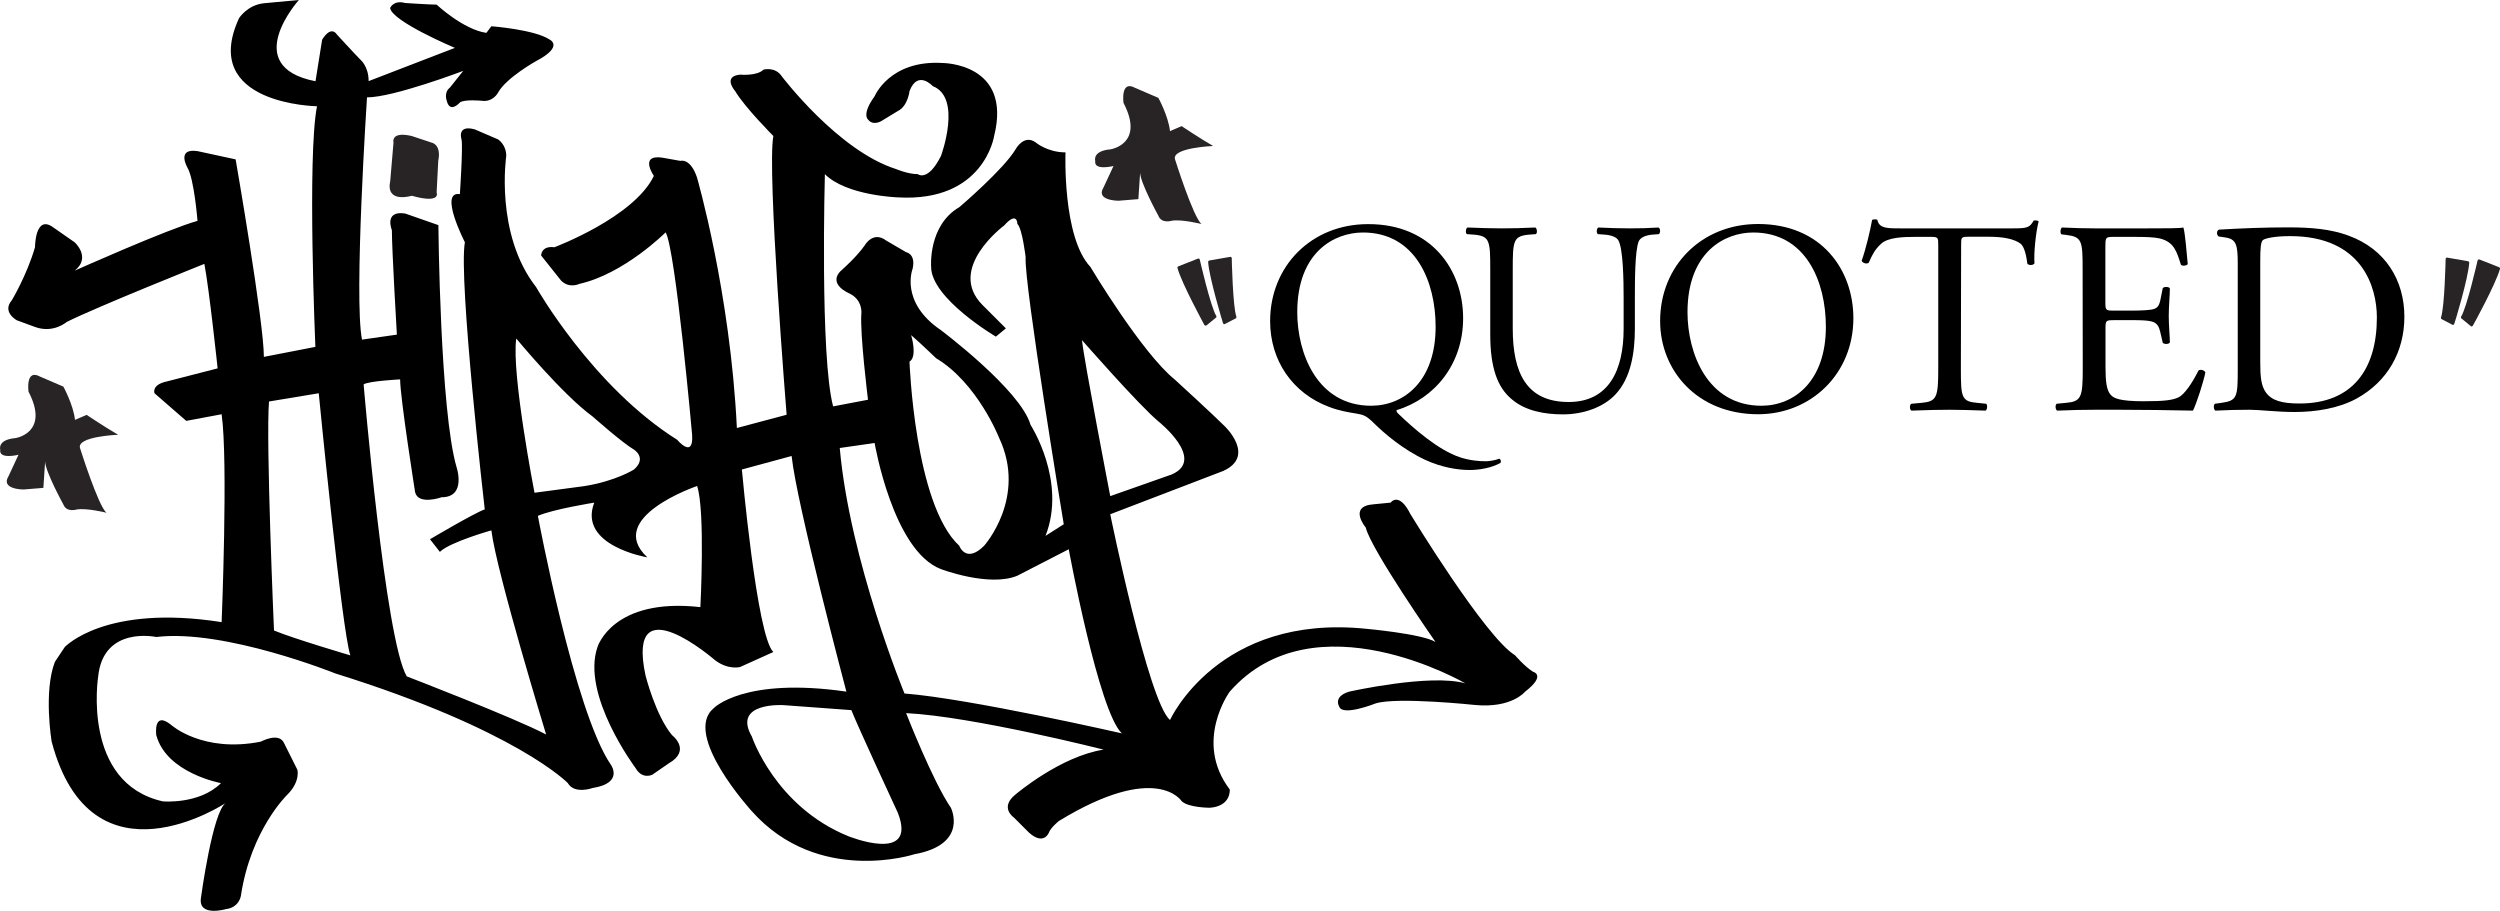 <?xml version="1.0" encoding="utf-8"?>
<!-- Generator: Adobe Illustrator 18.1.0, SVG Export Plug-In . SVG Version: 6.00 Build 0)  -->
<svg version="1.1" id="Layer_1" xmlns="http://www.w3.org/2000/svg" xmlns:xlink="http://www.w3.org/1999/xlink" x="0px" y="0px"
	 viewBox="0 0 20 7.288" enable-background="new 0 0 20 7.288" xml:space="preserve">
<a xlink:href="/" >
	<rect x="0" pointer-events="all" display="none" width="20" height="13"/>
	<path fill="#282425" d="M3.294,1.566c0,0-0.212,0.066-0.172-0.12l0.026-0.305c0,0-0.026-0.093,0.146-0.053l0.159,0.053
		c0,0,0.08,0.013,0.053,0.146L3.493,1.54C3.493,1.54,3.533,1.633,3.294,1.566z"/>
	<path fill="#282425" d="M8.948,1.606c0,0-0.186,0-0.12-0.106l0.08-0.172c0,0-0.159,0.04-0.146-0.04c0,0-0.026-0.08,0.12-0.093
		c0,0,0.279-0.04,0.106-0.372c0,0-0.026-0.186,0.093-0.12l0.186,0.08c0,0,0.08,0.146,0.093,0.266l0.093-0.04
		c0,0,0.159,0.106,0.252,0.159c0,0-0.332,0.013-0.305,0.106c0,0,0.146,0.465,0.212,0.518c0,0-0.159-0.04-0.239-0.026
		c0,0-0.08,0.026-0.106-0.04c0,0-0.146-0.266-0.146-0.345L9.107,1.593L8.948,1.606z"/>
	<path fill="#282425" d="M0.188,3.916c0,0-0.186,0-0.12-0.106l0.08-0.172c0,0-0.159,0.04-0.146-0.04c0,0-0.026-0.08,0.12-0.093
		c0,0,0.279-0.04,0.106-0.372c0,0-0.026-0.186,0.093-0.12l0.186,0.08c0,0,0.08,0.146,0.093,0.266l0.093-0.04
		c0,0,0.159,0.106,0.252,0.159c0,0-0.332,0.013-0.305,0.106c0,0,0.146,0.465,0.212,0.518c0,0-0.159-0.04-0.239-0.026
		c0,0-0.08,0.026-0.106-0.04c0,0-0.146-0.266-0.146-0.345L0.347,3.903L0.188,3.916z"/>
	<path d="M1.773,4.977c0,0,0.053-1.292,0-1.663L1.49,3.367L1.236,3.146c0,0-0.026-0.066,0.093-0.093l0.412-0.106
		c0,0-0.066-0.624-0.106-0.836c0,0-0.863,0.345-1.102,0.465c0,0-0.106,0.093-0.252,0.04L0.134,2.562c0,0-0.12-0.066-0.04-0.159
		c0,0,0.12-0.199,0.186-0.425c0,0,0-0.266,0.146-0.159l0.172,0.12c0,0,0.133,0.12,0,0.226c0,0,0.743-0.332,0.982-0.398
		c0,0-0.026-0.332-0.08-0.425c0,0-0.093-0.159,0.08-0.133l0.305,0.066c0,0,0.226,1.301,0.226,1.58l0.412-0.08
		c0,0-0.066-1.526,0.013-1.925c0,0-0.942-0.013-0.624-0.704c0,0,0.066-0.106,0.199-0.12L2.391,0c0,0-0.478,0.531,0.133,0.65
		l0.053-0.332c0,0,0.066-0.12,0.12-0.04c0,0,0.146,0.159,0.186,0.199c0,0,0.066,0.053,0.066,0.172l0.69-0.266
		c0,0-0.504-0.212-0.518-0.319c0,0,0.026-0.066,0.12-0.04c0,0,0.199,0.013,0.252,0.013c0,0,0.212,0.199,0.398,0.226l0.04-0.053
		c0,0,0.345,0.026,0.465,0.106c0,0,0.12,0.053-0.106,0.172c0,0-0.239,0.133-0.305,0.252c0,0-0.04,0.08-0.133,0.066
		c0,0-0.133-0.013-0.172,0.013c0,0-0.08,0.093-0.106-0.013c0,0-0.026-0.066,0.026-0.106l0.106-0.133c0,0-0.558,0.212-0.77,0.212
		c0,0-0.106,1.606-0.04,1.938l0.279-0.04c0,0-0.04-0.677-0.04-0.836c0,0-0.066-0.159,0.106-0.133l0.266,0.093
		c0,0,0.013,1.487,0.146,1.938c0,0,0.08,0.239-0.12,0.239c0,0-0.186,0.066-0.212-0.04c0,0-0.12-0.757-0.12-0.903
		c0,0-0.252,0.013-0.292,0.04c0,0,0.172,2.044,0.345,2.336c0,0,0.863,0.332,1.115,0.465c0,0-0.398-1.301-0.438-1.633
		c0,0-0.332,0.093-0.412,0.172L3.44,4.314c0,0,0.358-0.212,0.438-0.239c0,0-0.212-1.845-0.159-2.137c0,0-0.212-0.412-0.04-0.385
		c0,0,0.026-0.385,0.013-0.438c0,0-0.04-0.12,0.106-0.08l0.186,0.08c0,0,0.066,0.04,0.066,0.133c0,0-0.093,0.624,0.239,1.049
		c0,0,0.451,0.796,1.128,1.221c0,0,0.133,0.159,0.12-0.04c0,0-0.133-1.487-0.212-1.619c0,0-0.332,0.332-0.69,0.412
		c0,0-0.08,0.04-0.146-0.026L4.329,2.044c0,0,0-0.08,0.106-0.066c0,0,0.637-0.239,0.796-0.571c0,0-0.12-0.172,0.066-0.146
		l0.146,0.026c0,0,0.08-0.026,0.133,0.133c0,0,0.266,0.916,0.319,2.004l0.398-0.106c0,0-0.159-1.964-0.106-2.23
		c0,0-0.226-0.226-0.305-0.358c0,0-0.106-0.12,0.04-0.133c0,0,0.133,0.013,0.186-0.04c0,0,0.093-0.026,0.146,0.053
		c0,0,0.451,0.597,0.916,0.743c0,0,0.093,0.04,0.172,0.04c0,0,0.08,0.066,0.186-0.146c0,0,0.172-0.465-0.066-0.558
		c0,0-0.12-0.133-0.186,0.04c0,0-0.013,0.12-0.093,0.159L7.05,0.969c0,0-0.066,0.04-0.106-0.013c0,0-0.053-0.04,0.053-0.186
		c0,0,0.12-0.292,0.544-0.266c0,0,0.558,0,0.412,0.584c0,0-0.08,0.531-0.77,0.491c0,0-0.412-0.013-0.584-0.186
		c0,0-0.04,1.46,0.066,1.858l0.279-0.053c0,0-0.066-0.531-0.053-0.69c0,0,0.013-0.106-0.093-0.159c0,0-0.199-0.08-0.053-0.199
		c0,0,0.106-0.093,0.172-0.186c0,0,0.066-0.12,0.172-0.04l0.159,0.093c0,0,0.08,0.013,0.053,0.133c0,0-0.106,0.266,0.226,0.491
		c0,0,0.637,0.478,0.717,0.757c0,0,0.292,0.451,0.12,0.889L8.51,4.194c0,0-0.319-1.925-0.305-2.137c0,0-0.026-0.226-0.066-0.266
		c0,0,0-0.106-0.106,0.013c0,0-0.465,0.345-0.172,0.637l0.186,0.186l-0.08,0.066c0,0-0.518-0.305-0.518-0.558
		c0,0-0.026-0.332,0.226-0.478c0,0,0.358-0.305,0.451-0.465c0,0,0.066-0.12,0.159-0.053c0,0,0.093,0.08,0.239,0.08
		c0,0-0.026,0.677,0.199,0.916c0,0,0.412,0.69,0.677,0.903c0,0,0.319,0.292,0.398,0.372c0,0,0.252,0.239-0.013,0.358L8.882,4.114
		c0,0,0.305,1.5,0.478,1.646c0,0,0.385-0.85,1.566-0.73c0,0,0.451,0.04,0.558,0.106c0,0-0.518-0.743-0.558-0.916
		c0,0-0.146-0.172,0.066-0.186l0.133-0.013c0,0,0.066-0.093,0.159,0.093c0,0,0.597,0.982,0.836,1.128c0,0,0.08,0.093,0.146,0.133
		c0,0,0.106,0.026-0.066,0.159c0,0-0.106,0.133-0.398,0.106c0,0-0.624-0.066-0.796-0.013c0,0-0.266,0.106-0.292,0.026
		c0,0-0.053-0.08,0.08-0.12c0,0,0.65-0.146,0.929-0.066c0,0-1.208-0.704-1.885,0.066c0,0-0.292,0.398,0,0.783
		c0,0,0.013,0.133-0.159,0.146c0,0-0.172,0-0.226-0.053c0,0-0.199-0.319-0.982,0.159c0,0-0.066,0.053-0.08,0.093
		c0,0-0.04,0.106-0.159,0l-0.12-0.12c0,0-0.12-0.08,0.013-0.186c0,0,0.358-0.305,0.704-0.358c0,0-1.049-0.266-1.58-0.292
		c0,0,0.212,0.544,0.358,0.757c0,0,0.146,0.292-0.292,0.372c0,0-0.77,0.252-1.301-0.345c0,0-0.558-0.611-0.305-0.823
		c0,0,0.239-0.252,1.062-0.133c0,0-0.398-1.5-0.438-1.885L5.935,3.756c0,0,0.12,1.341,0.252,1.46l-0.266,0.12
		c0,0-0.093,0.026-0.199-0.053c0,0-0.717-0.624-0.558,0.12c0,0,0.08,0.319,0.212,0.478c0,0,0.159,0.12-0.026,0.226L5.218,6.198
		c0,0-0.08,0.04-0.133-0.053c0,0-0.438-0.584-0.305-0.969c0,0,0.12-0.398,0.823-0.319c0,0,0.04-0.77-0.026-0.969
		c0,0-0.743,0.252-0.398,0.571c0,0-0.558-0.093-0.425-0.438c0,0-0.332,0.053-0.451,0.106c0,0,0.292,1.566,0.584,1.991
		c0,0,0.106,0.146-0.146,0.186c0,0-0.146,0.053-0.199-0.04c0,0-0.412-0.425-1.858-0.876c0,0-0.889-0.358-1.434-0.292
		c0,0-0.425-0.093-0.465,0.319c0,0-0.133,0.85,0.518,0.996c0,0,0.292,0.026,0.465-0.146c0,0-0.438-0.08-0.518-0.385
		c0,0-0.026-0.199,0.12-0.08c0,0,0.252,0.226,0.717,0.133c0,0,0.146-0.08,0.186,0.013l0.106,0.212c0,0,0.026,0.093-0.08,0.199
		c0,0-0.292,0.279-0.372,0.81c0,0-0.013,0.093-0.12,0.106c0,0-0.226,0.066-0.199-0.093c0,0,0.093-0.69,0.199-0.757
		c0,0-1.075,0.717-1.394-0.491c0,0-0.066-0.398,0.026-0.637l0.08-0.12C0.52,5.177,0.836,4.83,1.773,4.977z M4.674,3.889
		c0.252-0.04,0.398-0.133,0.398-0.133c0.106-0.093,0-0.159,0-0.159C4.98,3.544,4.741,3.332,4.741,3.332
		C4.502,3.159,4.13,2.708,4.13,2.708C4.09,2.986,4.276,3.942,4.276,3.942L4.674,3.889z M7.289,2.681c0,0,0.053,0.172-0.013,0.212
		c0,0,0.04,1.142,0.398,1.473c0,0,0.053,0.146,0.199,0c0,0,0.345-0.385,0.12-0.863c0,0-0.172-0.438-0.504-0.637
		C7.488,2.867,7.382,2.761,7.289,2.681z M9.373,3.796c0.279-0.12-0.106-0.425-0.106-0.425c-0.159-0.133-0.611-0.65-0.611-0.65
		c0.013,0.146,0.226,1.248,0.226,1.248L9.373,3.796z M2.803,5.243C2.736,5.057,2.55,3.146,2.55,3.146L2.152,3.212
		c-0.026,0.319,0.04,1.832,0.04,1.832C2.351,5.11,2.803,5.243,2.803,5.243z M6.811,5.681l-0.544-0.04c0,0-0.412-0.026-0.252,0.252
		c0,0,0.186,0.558,0.77,0.796c0,0,0.558,0.226,0.398-0.186C7.183,6.504,6.851,5.787,6.811,5.681z M8.975,5.867
		C8.789,5.694,8.55,4.394,8.55,4.394L8.138,4.606C7.913,4.699,7.528,4.553,7.528,4.553C7.143,4.407,6.997,3.544,6.997,3.544
		l-0.279,0.04c0.08,0.903,0.518,1.964,0.518,1.964C7.754,5.588,8.975,5.867,8.975,5.867z"/>
	<path d="M11.705,2.546c0,0.363-0.224,0.642-0.532,0.735c-0.004,0.011,0.004,0.02,0.018,0.033c0.112,0.108,0.315,0.288,0.491,0.345
		c0.081,0.026,0.154,0.031,0.205,0.031c0.022,0,0.075-0.007,0.106-0.02c0.013,0.002,0.018,0.022,0.011,0.033
		c-0.07,0.04-0.169,0.057-0.246,0.057c-0.101,0-0.227-0.022-0.356-0.081c-0.18-0.084-0.326-0.211-0.407-0.29
		c-0.066-0.066-0.086-0.07-0.147-0.081c-0.057-0.009-0.136-0.022-0.216-0.053c-0.293-0.11-0.471-0.372-0.471-0.686
		c0-0.44,0.33-0.776,0.783-0.776C11.45,1.791,11.705,2.158,11.705,2.546z M11.485,2.614c0-0.363-0.161-0.754-0.581-0.754
		c-0.229,0-0.526,0.156-0.526,0.638c0,0.326,0.158,0.748,0.592,0.748C11.234,3.245,11.485,3.047,11.485,2.614z"/>
	<path d="M12.989,2.378c0-0.136-0.004-0.389-0.042-0.455c-0.015-0.026-0.055-0.042-0.11-0.046l-0.055-0.004
		c-0.013-0.015-0.009-0.044,0.004-0.053c0.084,0.004,0.165,0.007,0.251,0.007c0.092,0,0.152-0.002,0.231-0.007
		c0.018,0.011,0.015,0.04,0.004,0.053L13.22,1.877c-0.055,0.004-0.097,0.024-0.11,0.053c-0.031,0.073-0.031,0.326-0.031,0.449v0.249
		c0,0.191-0.031,0.394-0.154,0.526c-0.095,0.103-0.257,0.161-0.42,0.161c-0.152,0-0.304-0.029-0.411-0.121
		c-0.117-0.097-0.172-0.257-0.172-0.519V2.154c0-0.229-0.004-0.266-0.132-0.277l-0.055-0.004c-0.013-0.009-0.009-0.046,0.004-0.053
		c0.11,0.004,0.185,0.007,0.273,0.007c0.09,0,0.163-0.002,0.271-0.007c0.013,0.007,0.018,0.044,0.004,0.053l-0.053,0.004
		c-0.128,0.011-0.132,0.048-0.132,0.277v0.475c0,0.354,0.11,0.587,0.447,0.587c0.319,0,0.44-0.251,0.44-0.585L12.989,2.378
		L12.989,2.378z"/>
	<path d="M13.281,2.568c0-0.44,0.33-0.776,0.783-0.776c0.508,0,0.763,0.367,0.763,0.754c0,0.444-0.339,0.768-0.763,0.768
		C13.576,3.313,13.281,2.963,13.281,2.568z M14.607,2.614c0-0.363-0.161-0.754-0.581-0.754c-0.229,0-0.526,0.156-0.526,0.638
		c0,0.326,0.158,0.748,0.592,0.748C14.357,3.245,14.607,3.047,14.607,2.614z"/>
	<path d="M15.687,2.948c0,0.231,0.004,0.264,0.132,0.275l0.07,0.007c0.013,0.009,0.009,0.048-0.004,0.055
		c-0.125-0.004-0.2-0.007-0.288-0.007c-0.088,0-0.165,0.002-0.306,0.007c-0.013-0.007-0.018-0.044,0-0.055l0.079-0.007
		c0.125-0.011,0.136-0.044,0.136-0.275V1.965c0-0.068,0-0.07-0.066-0.07H15.32c-0.095,0-0.216,0.004-0.271,0.055
		c-0.053,0.048-0.075,0.097-0.099,0.152c-0.018,0.013-0.048,0.002-0.057-0.015c0.035-0.099,0.068-0.24,0.084-0.328
		c0.007-0.004,0.035-0.007,0.042,0c0.013,0.07,0.086,0.068,0.187,0.068h0.891c0.119,0,0.139-0.004,0.172-0.062
		c0.011-0.004,0.035-0.002,0.04,0.007c-0.024,0.09-0.04,0.268-0.033,0.334c-0.009,0.018-0.046,0.018-0.057,0.004
		c-0.007-0.055-0.022-0.136-0.055-0.161c-0.051-0.037-0.134-0.055-0.255-0.055h-0.156c-0.066,0-0.064,0.002-0.064,0.075
		L15.687,2.948L15.687,2.948z"/>
	<path d="M16.661,2.156c0-0.229-0.004-0.262-0.134-0.277l-0.035-0.004c-0.013-0.009-0.009-0.048,0.004-0.055
		c0.095,0.004,0.169,0.007,0.26,0.007h0.414c0.141,0,0.271,0,0.297-0.007c0.013,0.037,0.026,0.196,0.035,0.293
		c-0.009,0.013-0.044,0.018-0.055,0.004c-0.033-0.103-0.053-0.18-0.167-0.209c-0.046-0.011-0.117-0.013-0.213-0.013h-0.158
		c-0.066,0-0.066,0.004-0.066,0.088v0.44c0,0.062,0.007,0.062,0.073,0.062h0.128c0.092,0,0.161-0.004,0.187-0.013
		c0.026-0.009,0.042-0.022,0.053-0.077l0.018-0.09c0.011-0.013,0.048-0.013,0.057,0.002c0,0.053-0.009,0.139-0.009,0.222
		c0,0.079,0.009,0.163,0.009,0.211c-0.009,0.015-0.046,0.015-0.057,0.002l-0.02-0.086c-0.009-0.04-0.024-0.073-0.068-0.084
		c-0.031-0.009-0.084-0.011-0.169-0.011h-0.128c-0.066,0-0.073,0.002-0.073,0.059v0.31c0,0.117,0.007,0.191,0.042,0.229
		C16.91,3.186,16.956,3.21,17.15,3.21c0.169,0,0.233-0.009,0.282-0.033c0.04-0.022,0.099-0.099,0.156-0.213
		c0.015-0.011,0.046-0.004,0.055,0.015c-0.015,0.077-0.07,0.246-0.099,0.306c-0.198-0.004-0.394-0.007-0.59-0.007h-0.198
		c-0.095,0-0.169,0.002-0.299,0.007c-0.013-0.007-0.018-0.042-0.004-0.055l0.073-0.007c0.125-0.011,0.136-0.044,0.136-0.275
		L16.661,2.156L16.661,2.156z"/>
	<path d="M17.902,2.112c0-0.154-0.011-0.2-0.103-0.213L17.75,1.892c-0.018-0.011-0.02-0.046,0.002-0.055
		c0.187-0.011,0.365-0.018,0.552-0.018c0.185,0,0.341,0.013,0.484,0.066c0.297,0.108,0.447,0.359,0.447,0.649
		c0,0.279-0.134,0.519-0.385,0.656c-0.143,0.077-0.323,0.106-0.493,0.106c-0.141,0-0.282-0.018-0.359-0.018
		c-0.092,0-0.172,0.002-0.275,0.007c-0.013-0.007-0.018-0.042-0.004-0.055l0.051-0.007c0.128-0.018,0.132-0.044,0.132-0.275
		L17.902,2.112L17.902,2.112z M18.082,2.898c0,0.117,0.007,0.187,0.044,0.24c0.048,0.068,0.132,0.09,0.271,0.09
		c0.427,0,0.618-0.279,0.618-0.688c0-0.242-0.117-0.651-0.693-0.651c-0.13,0-0.2,0.018-0.218,0.031
		c-0.018,0.013-0.022,0.068-0.022,0.167L18.082,2.898L18.082,2.898z"/>
	<path fill="#282425" d="M19.995,2.139c-0.001,0-0.001-0.001-0.002-0.001l-0.157-0.062c-0.003-0.001-0.006-0.001-0.009,0
		c-0.003,0.002-0.005,0.004-0.006,0.007c-0.001,0.004-0.087,0.379-0.132,0.45c-0.003,0.005-0.002,0.011,0.002,0.014l0.075,0.062
		c0.002,0.002,0.006,0.003,0.009,0.002c0.003-0.001,0.006-0.003,0.008-0.006C19.791,2.592,19.965,2.274,20,2.151
		C20.001,2.146,19.999,2.142,19.995,2.139z"/>
	<path fill="#282425" d="M19.754,2.102c0-0.004-0.002-0.008-0.005-0.01c-0.001-0.001-0.003-0.001-0.004-0.002l-0.167-0.029
		c-0.003-0.001-0.006,0-0.009,0.002c-0.002,0.002-0.004,0.005-0.004,0.008c0,0.004-0.008,0.388-0.037,0.468
		c-0.002,0.005,0,0.011,0.005,0.014l0.086,0.045c0.003,0.002,0.006,0.002,0.009,0c0.003-0.001,0.005-0.004,0.006-0.007
		C19.64,2.577,19.745,2.23,19.754,2.102z"/>
	<path fill="#282425" d="M9.424,2.132c0.001,0,0.001-0.001,0.002-0.001l0.157-0.062c0.003-0.001,0.006-0.001,0.009,0
		c0.003,0.002,0.005,0.004,0.006,0.007C9.599,2.08,9.685,2.455,9.73,2.527c0.003,0.005,0.002,0.011-0.002,0.014L9.652,2.603
		C9.65,2.605,9.646,2.606,9.643,2.605S9.637,2.602,9.635,2.6C9.628,2.586,9.454,2.268,9.42,2.145C9.418,2.14,9.42,2.135,9.424,2.132
		z"/>
	<path fill="#282425" d="M9.665,2.096c0-0.004,0.002-0.008,0.005-0.01c0.001-0.001,0.003-0.001,0.004-0.002l0.167-0.029
		c0.003-0.001,0.006,0,0.009,0.002c0.002,0.002,0.004,0.005,0.004,0.008c0,0.004,0.008,0.388,0.037,0.468
		c0.002,0.005,0,0.011-0.005,0.014L9.799,2.592c-0.003,0.002-0.006,0.002-0.009,0C9.787,2.591,9.784,2.588,9.784,2.585
		C9.779,2.57,9.674,2.223,9.665,2.096z"/>
</a>
</svg>
